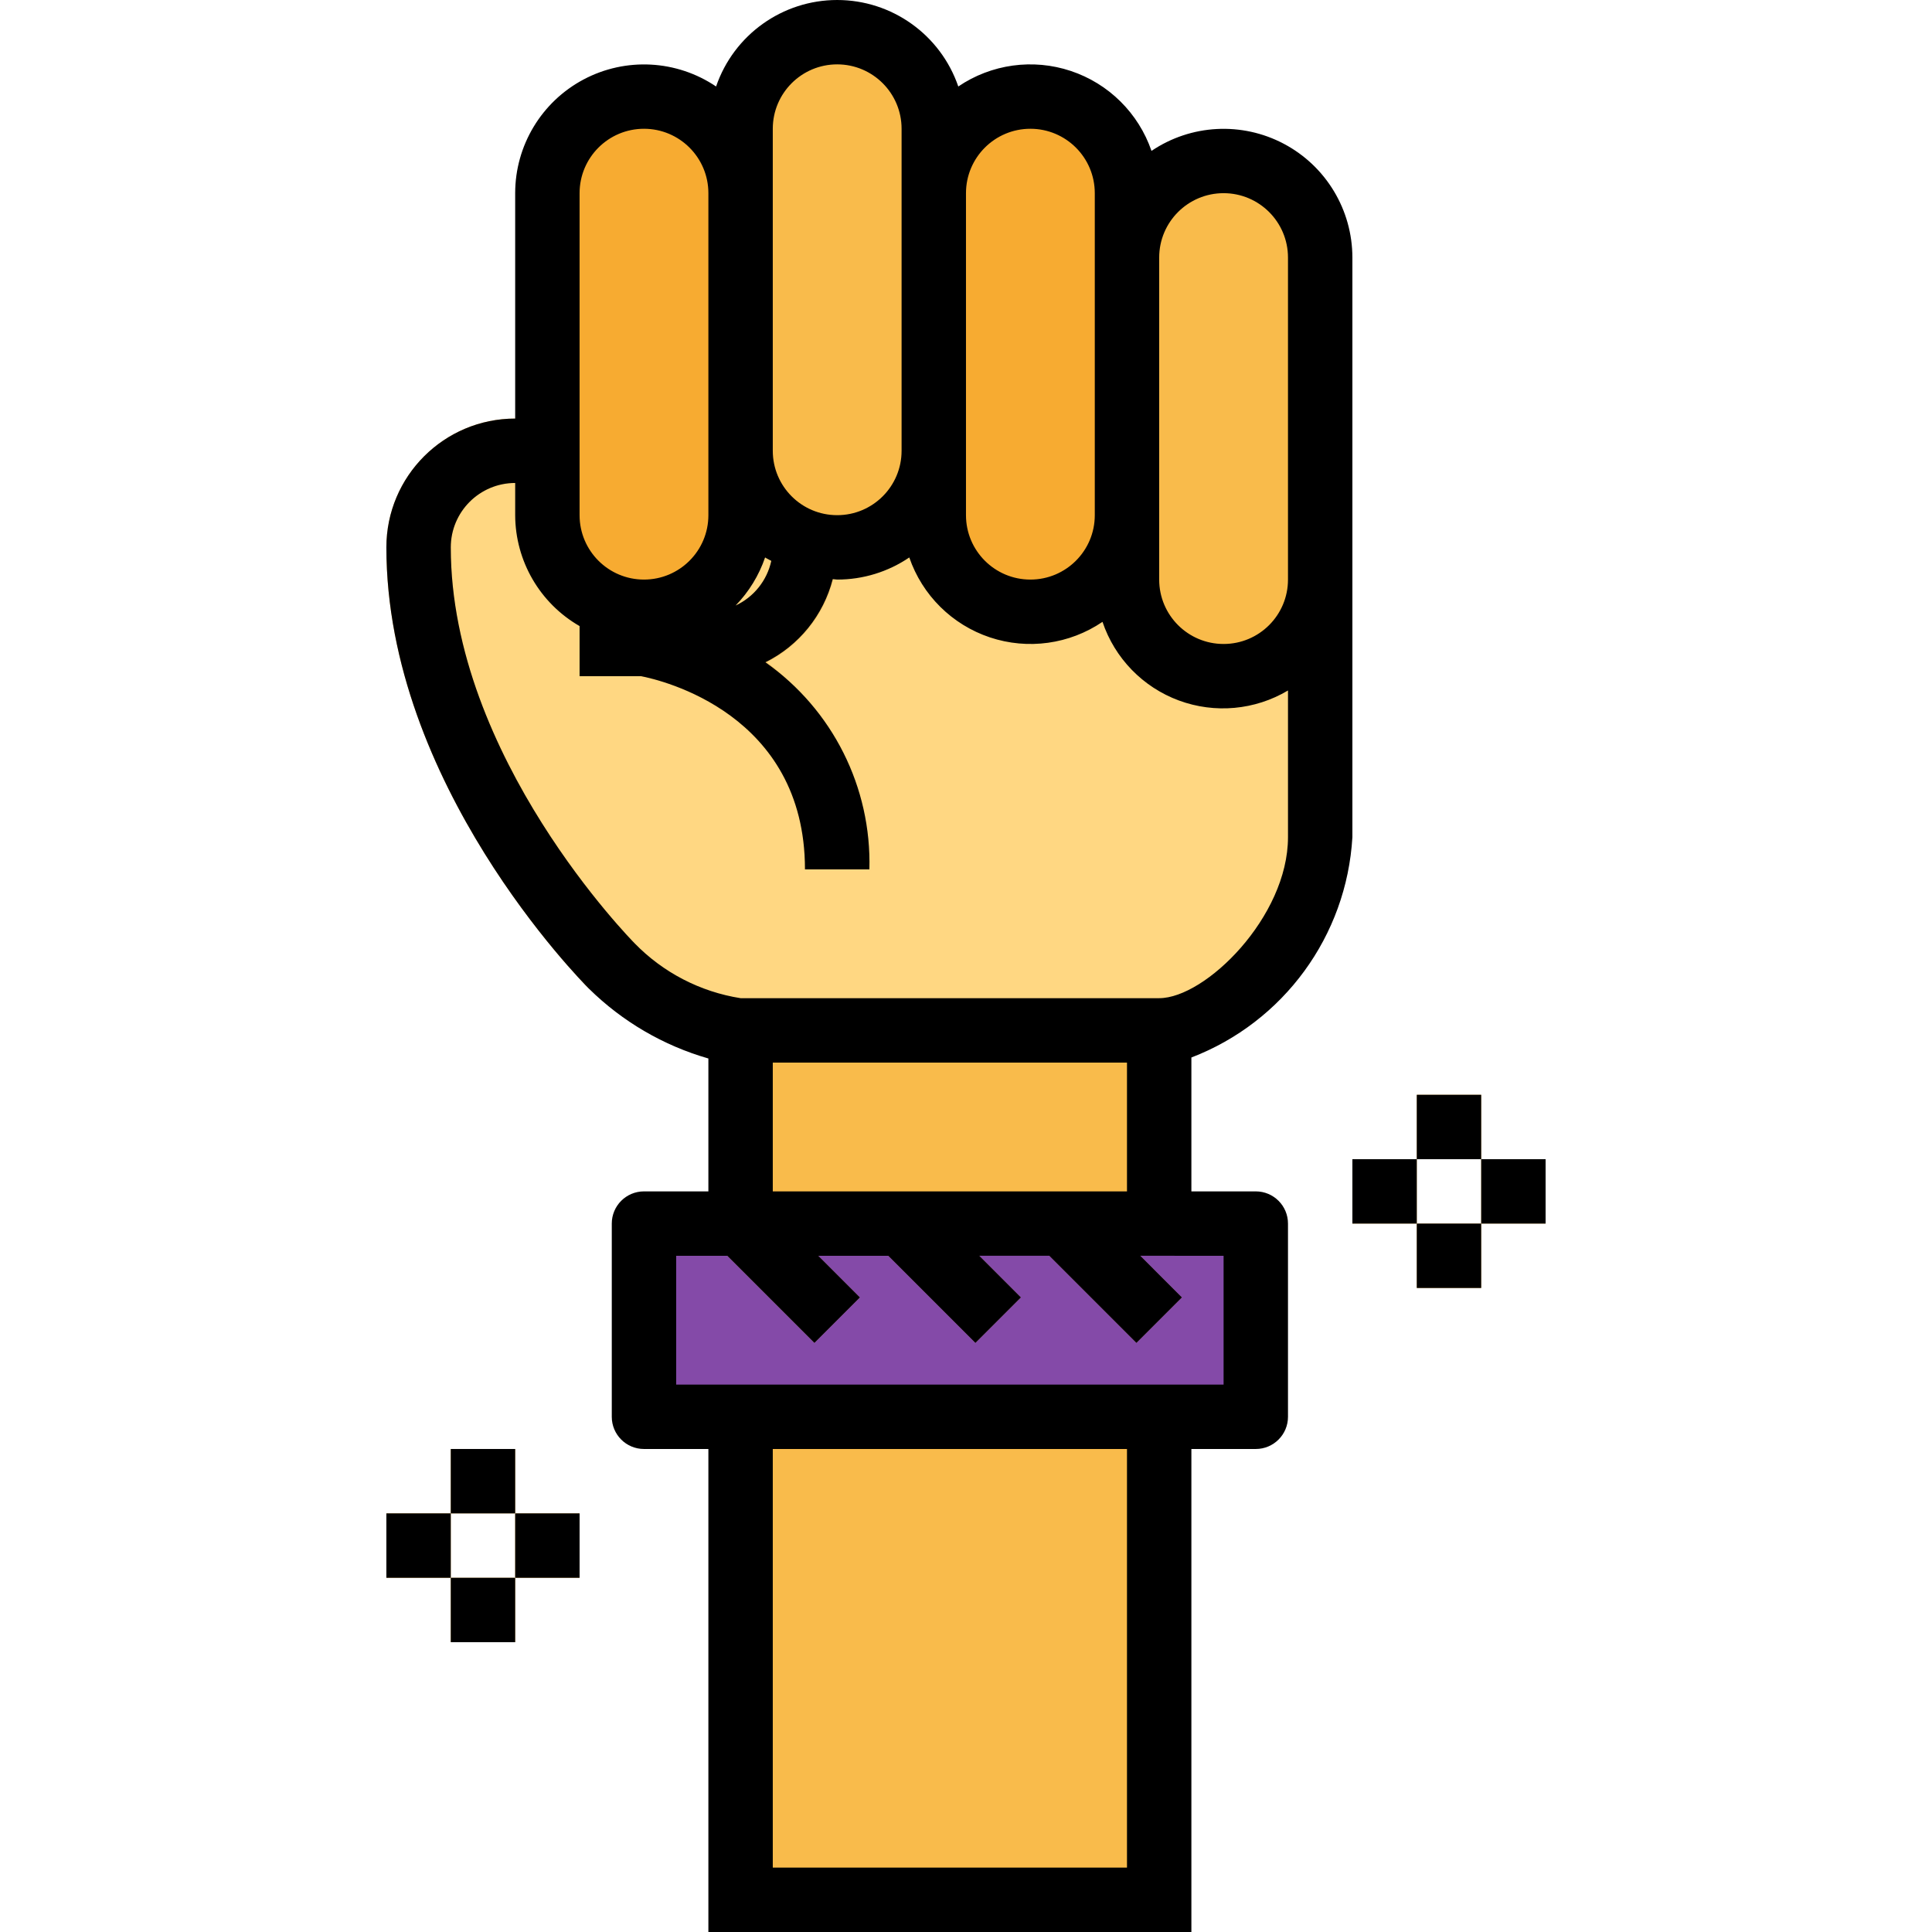 <svg height="479pt" viewBox="-95 0 479 479.994" width="479pt" xmlns="http://www.w3.org/2000/svg"><path d="m88.496 255.992h104v48h-104zm0 0" fill="#f9bb4b"/><path d="m88.496 351.992h104v120h-104zm0 0" fill="#f9bb4b"/><path d="m208.496 111.992h-176c-13.254 0-24 10.746-24 24 0 56 48 104 48 104s16 16 32 16h104c16 0 40-24 40-48v-96zm0 0" fill="#ffd782"/><path d="m120.496 215.992h-16c0-40.758-39.625-47.832-41.312-48.109l2.625-15.777c31.488 4.902 54.699 32.023 54.688 63.887zm0 0" fill="#f9c15f"/><path d="m50.84 245.648c-2.055-2.055-50.344-51.016-50.344-109.656 0-17.672 14.328-32 32-32h48c17.676 0 32 14.328 32 32 0 17.676-14.324 32-32 32h-32v-16h32c8.836 0 16-7.16 16-16 0-8.836-7.164-16-16-16h-48c-8.836 0-16 7.164-16 16 0 52.09 45.199 97.883 45.656 98.348zm0 0" fill="#f9c15f"/><path d="m64.496 303.992h152v48h-152zm0 0" fill="#844aa8"/><path d="m82.84 309.656 11.312-11.316 24.004 24.004-11.316 11.312zm0 0" fill="#dc93bf"/><path d="m122.844 309.652 11.312-11.316 24.004 24.004-11.316 11.312zm0 0" fill="#dc93bf"/><path d="m162.84 309.656 11.312-11.316 24.004 24.004-11.316 11.312zm0 0" fill="#dc93bf"/><g fill="#f3bb59"><path d="m16.496 359.992h16v16h-16zm0 0"/><path d="m16.496 391.992h16v16h-16zm0 0"/><path d="m.496 375.992h16v16h-16zm0 0"/><path d="m32.496 375.992h16v16h-16zm0 0"/><path d="m256.496 271.992h16v16h-16zm0 0"/><path d="m256.496 303.992h16v16h-16zm0 0"/><path d="m240.496 287.992h16v16h-16zm0 0"/><path d="m272.496 287.992h16v16h-16zm0 0"/></g><path d="m160.496 23.992c13.254 0 24 10.746 24 24v80c0 13.258-10.746 24-24 24s-24-10.742-24-24v-80c0-13.254 10.746-24 24-24zm0 0" fill="#f7ab31"/><path d="m64.496 23.992c13.254 0 24 10.746 24 24v80c0 13.258-10.746 24-24 24s-24-10.742-24-24v-80c0-13.254 10.746-24 24-24zm0 0" fill="#f7ab31"/><path d="m208.496 39.992c13.254 0 24 10.746 24 24v80c0 13.258-10.746 24-24 24s-24-10.742-24-24v-80c0-13.254 10.746-24 24-24zm0 0" fill="#f9bb4b"/><path d="m112.496 7.992c13.254 0 24 10.746 24 24v80c0 13.258-10.746 24-24 24s-24-10.742-24-24v-80c0-13.254 10.746-24 24-24zm0 0" fill="#f9bb4b"/><path d="m240.496 207.992v-144c-.004-11.832-6.539-22.699-16.992-28.246-10.449-5.551-23.113-4.879-32.918 1.742-3.227-9.379-10.637-16.723-20.047-19.859-9.41-3.137-19.746-1.707-27.953 3.859-4.41-12.855-16.5-21.488-30.09-21.488s-25.68 8.633-30.086 21.488c-9.809-6.621-22.469-7.293-32.922-1.742-10.449 5.547-16.988 16.414-16.992 28.246v56c-17.672 0-32 14.328-32 32 0 58.641 48.289 107.602 50.344 109.656 8.289 8.16 18.48 14.117 29.656 17.328v33.016h-16c-4.418 0-8 3.582-8 8v48c0 4.422 3.582 8 8 8h16v120h120v-120h16c4.418 0 8-3.578 8-8v-48c0-4.418-3.582-8-8-8h-16v-33.262c22.926-8.812 38.57-30.219 40-54.738zm-32-160c8.836 0 16 7.164 16 16v80c0 8.84-7.164 16-16 16-8.836 0-16-7.16-16-16v-80c0-8.836 7.164-16 16-16zm-48-16c8.836 0 16 7.164 16 16v80c0 8.84-7.164 16-16 16-8.836 0-16-7.16-16-16v-80c0-8.836 7.164-16 16-16zm-64 0c0-8.836 7.164-16 16-16 8.836 0 16 7.164 16 16v80c0 8.84-7.164 16-16 16-8.836 0-16-7.16-16-16zm-9.238 118.449c3.293-3.391 5.797-7.469 7.328-11.945.48.328 1.039.547 1.543.852-1.062 4.879-4.344 8.984-8.871 11.094zm-38.762-102.449c0-8.836 7.164-16 16-16 8.836 0 16 7.164 16 16v80c0 8.84-7.164 16-16 16-8.836 0-16-7.16-16-16zm-32 88c0-8.836 7.164-16 16-16v8c.035 11.383 6.133 21.883 16 27.555v12.445h15.273c4.984.969 40.727 9.25 40.727 48h16c.555-20.395-9.145-39.715-25.832-51.453 8.312-4.129 14.418-11.668 16.73-20.656.375 0 .727.109 1.102.109 6.387.008 12.629-1.906 17.914-5.496 3.223 9.383 10.637 16.727 20.047 19.863 9.41 3.137 19.742 1.707 27.953-3.863 3.047 9.043 10.02 16.223 18.969 19.535 8.953 3.309 18.918 2.398 27.117-2.484v36.445c0 19.832-20.527 40-32 40h-104c-10.027-1.578-19.27-6.371-26.344-13.652-.457-.465-45.656-46.258-45.656-98.348zm168 328h-88v-104h88zm24-152v32h-136v-32h12.688l21.656 21.656 11.312-11.309-10.344-10.348h17.375l21.656 21.656 11.312-11.309-10.344-10.348h17.375l21.656 21.656 11.312-11.309-10.344-10.348zm-112-16v-32h88v32zm0 0"/><path d="m16.496 359.992h16v16h-16zm0 0"/><path d="m16.496 391.992h16v16h-16zm0 0"/><path d="m.496 375.992h16v16h-16zm0 0"/><path d="m32.496 375.992h16v16h-16zm0 0"/><path d="m256.496 271.992h16v16h-16zm0 0"/><path d="m256.496 303.992h16v16h-16zm0 0"/><path d="m240.496 287.992h16v16h-16zm0 0"/><path d="m272.496 287.992h16v16h-16zm0 0"/></svg>